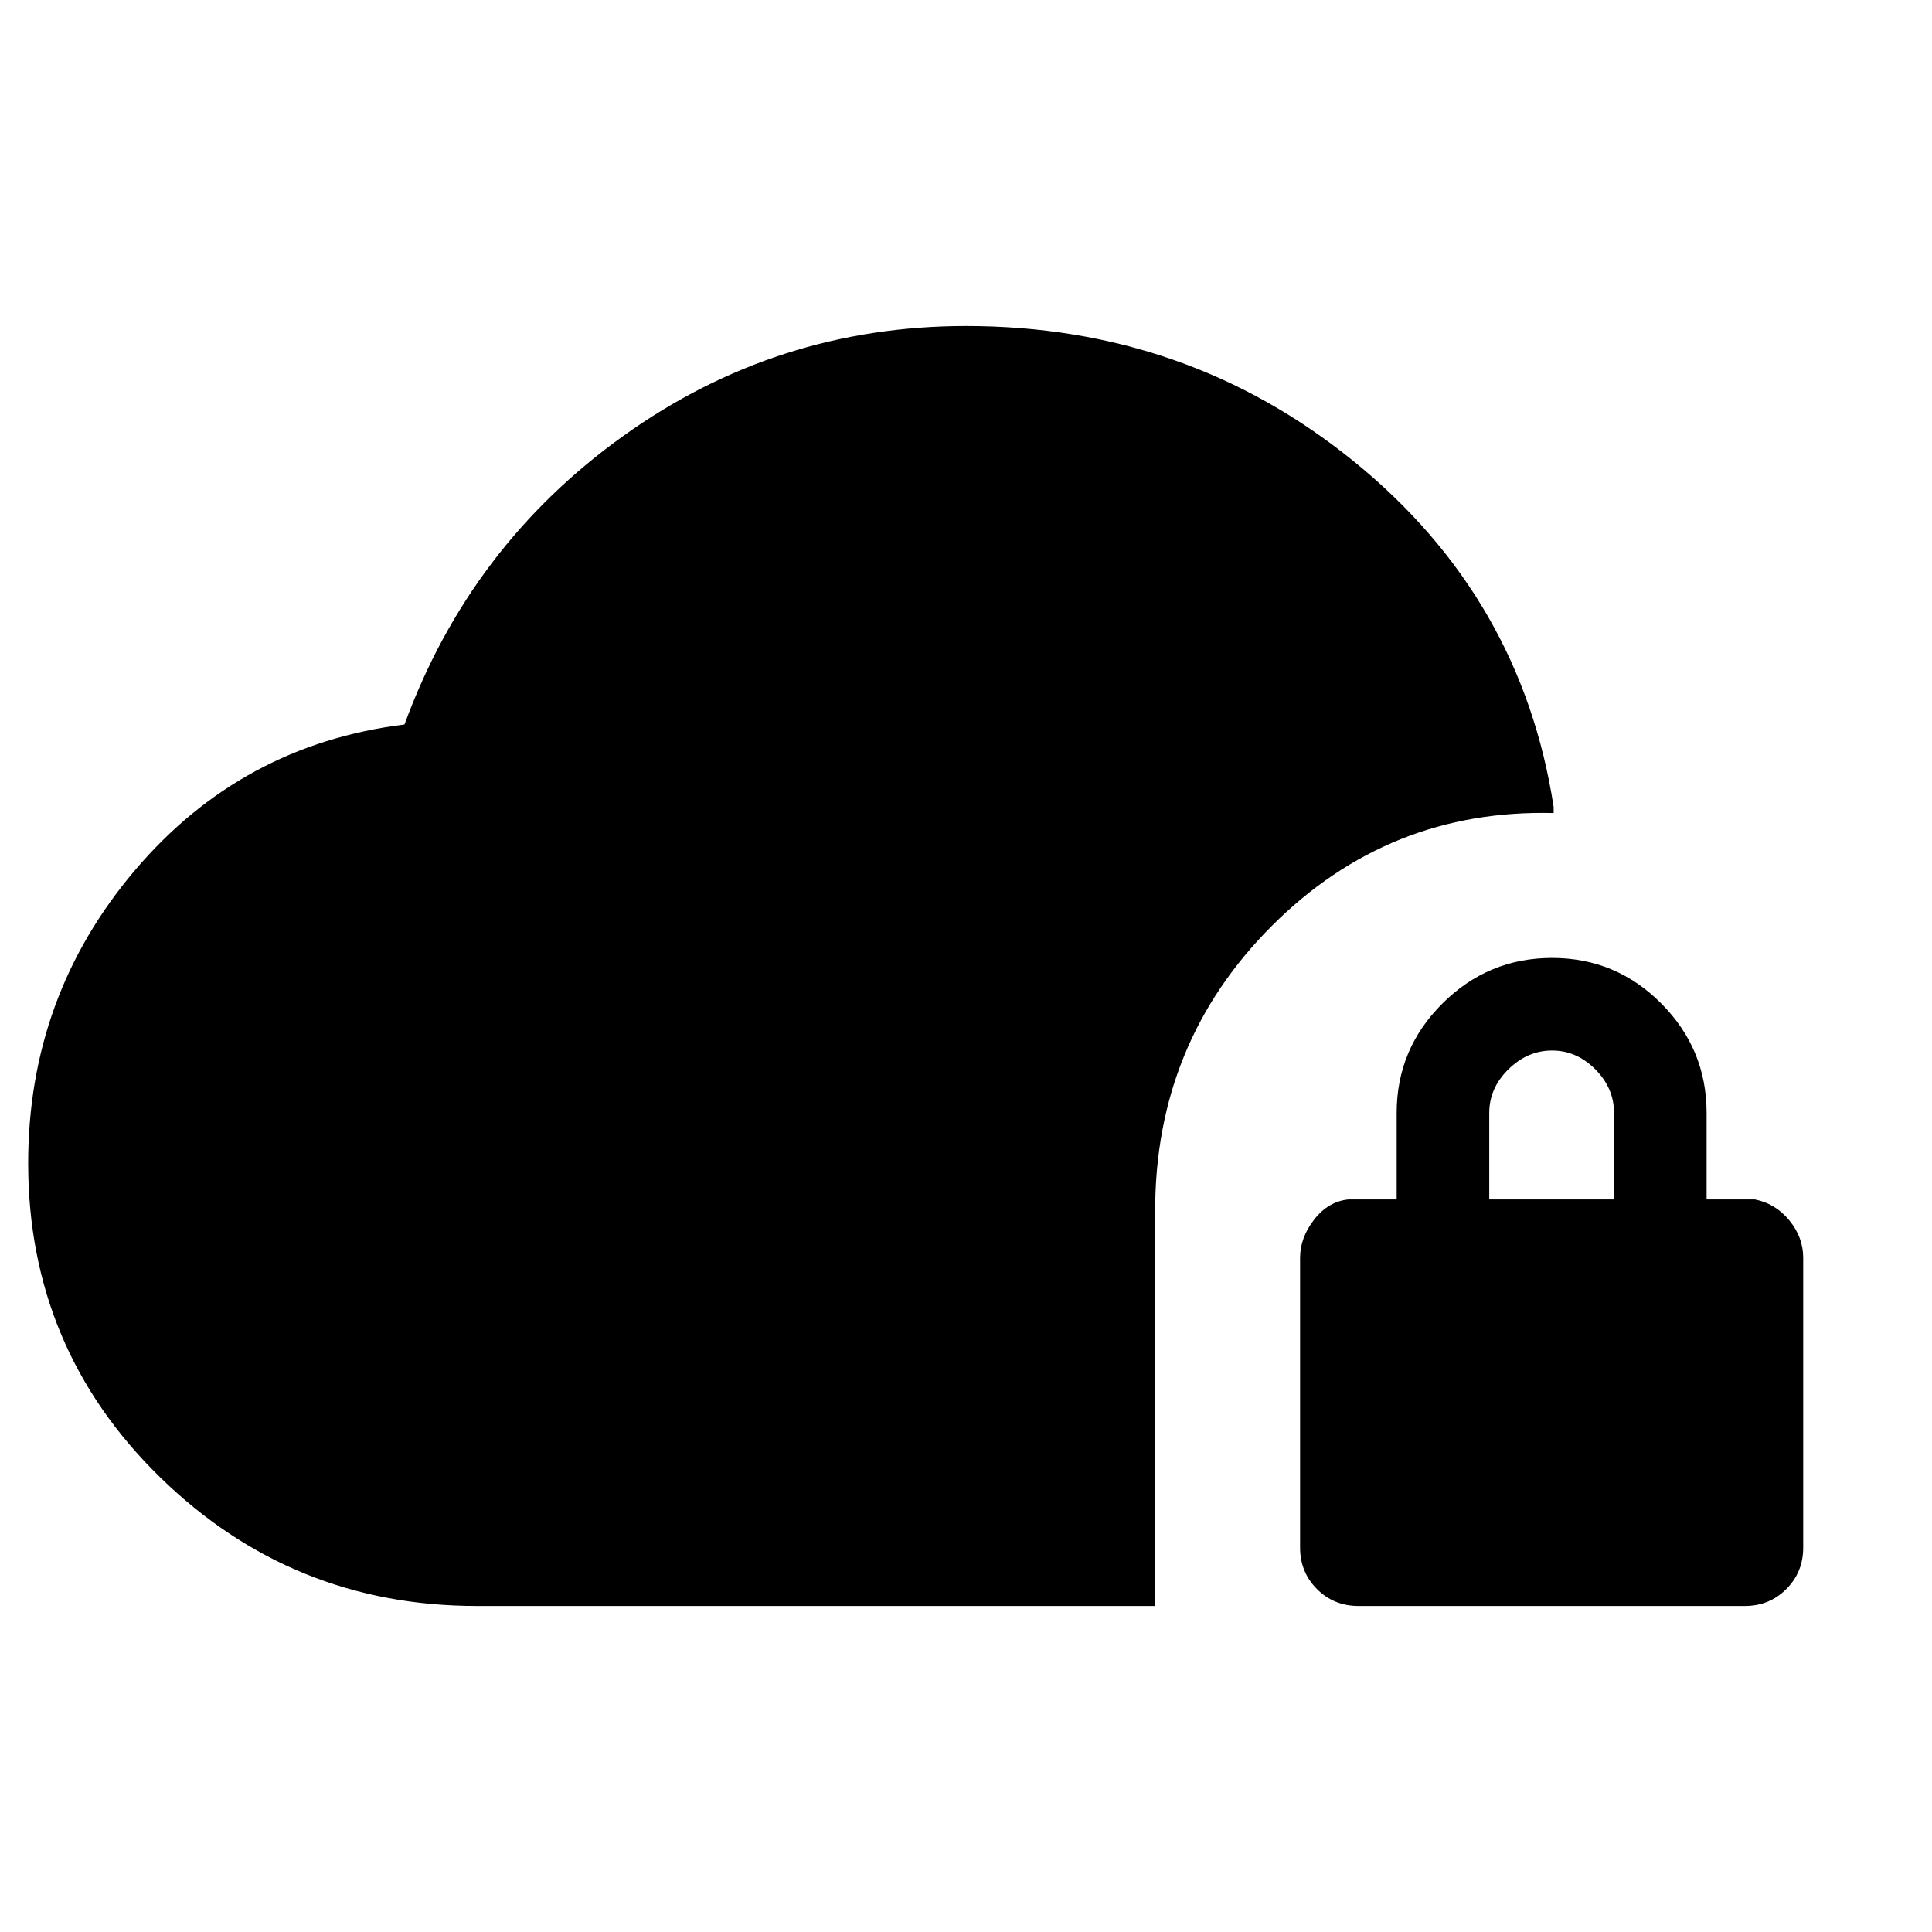 <svg xmlns="http://www.w3.org/2000/svg" height="20" viewBox="0 -960 960 960" width="20"><path d="M237-162q-92 0-157.5-64T14-382q0-83 53-145.5T201-600q32.43-88.75 108.7-143.37Q385.98-798 480-798q110 0 193 67.5T772-559v3q-81.84-2.07-139.92 55.97Q574-442 574-358.52V-162H237Zm438 0q-12.2 0-20.6-8.4-8.4-8.4-8.4-20.6v-144q0-10 7-19t17-10h24v-43q0-31.7 22.71-54.35Q739.42-484 771.21-484t54.29 22.65Q848-438.7 848-407v43h24q10.2 2 17.1 10.4 6.9 8.4 6.9 18.6v144q0 12.2-8.4 20.6-8.4 8.4-20.6 8.4H675Zm65-202h62v-43q0-12.3-9.29-21.65-9.29-9.35-21.5-9.35t-21.71 9.35Q740-419.3 740-407v43Z"/></svg>